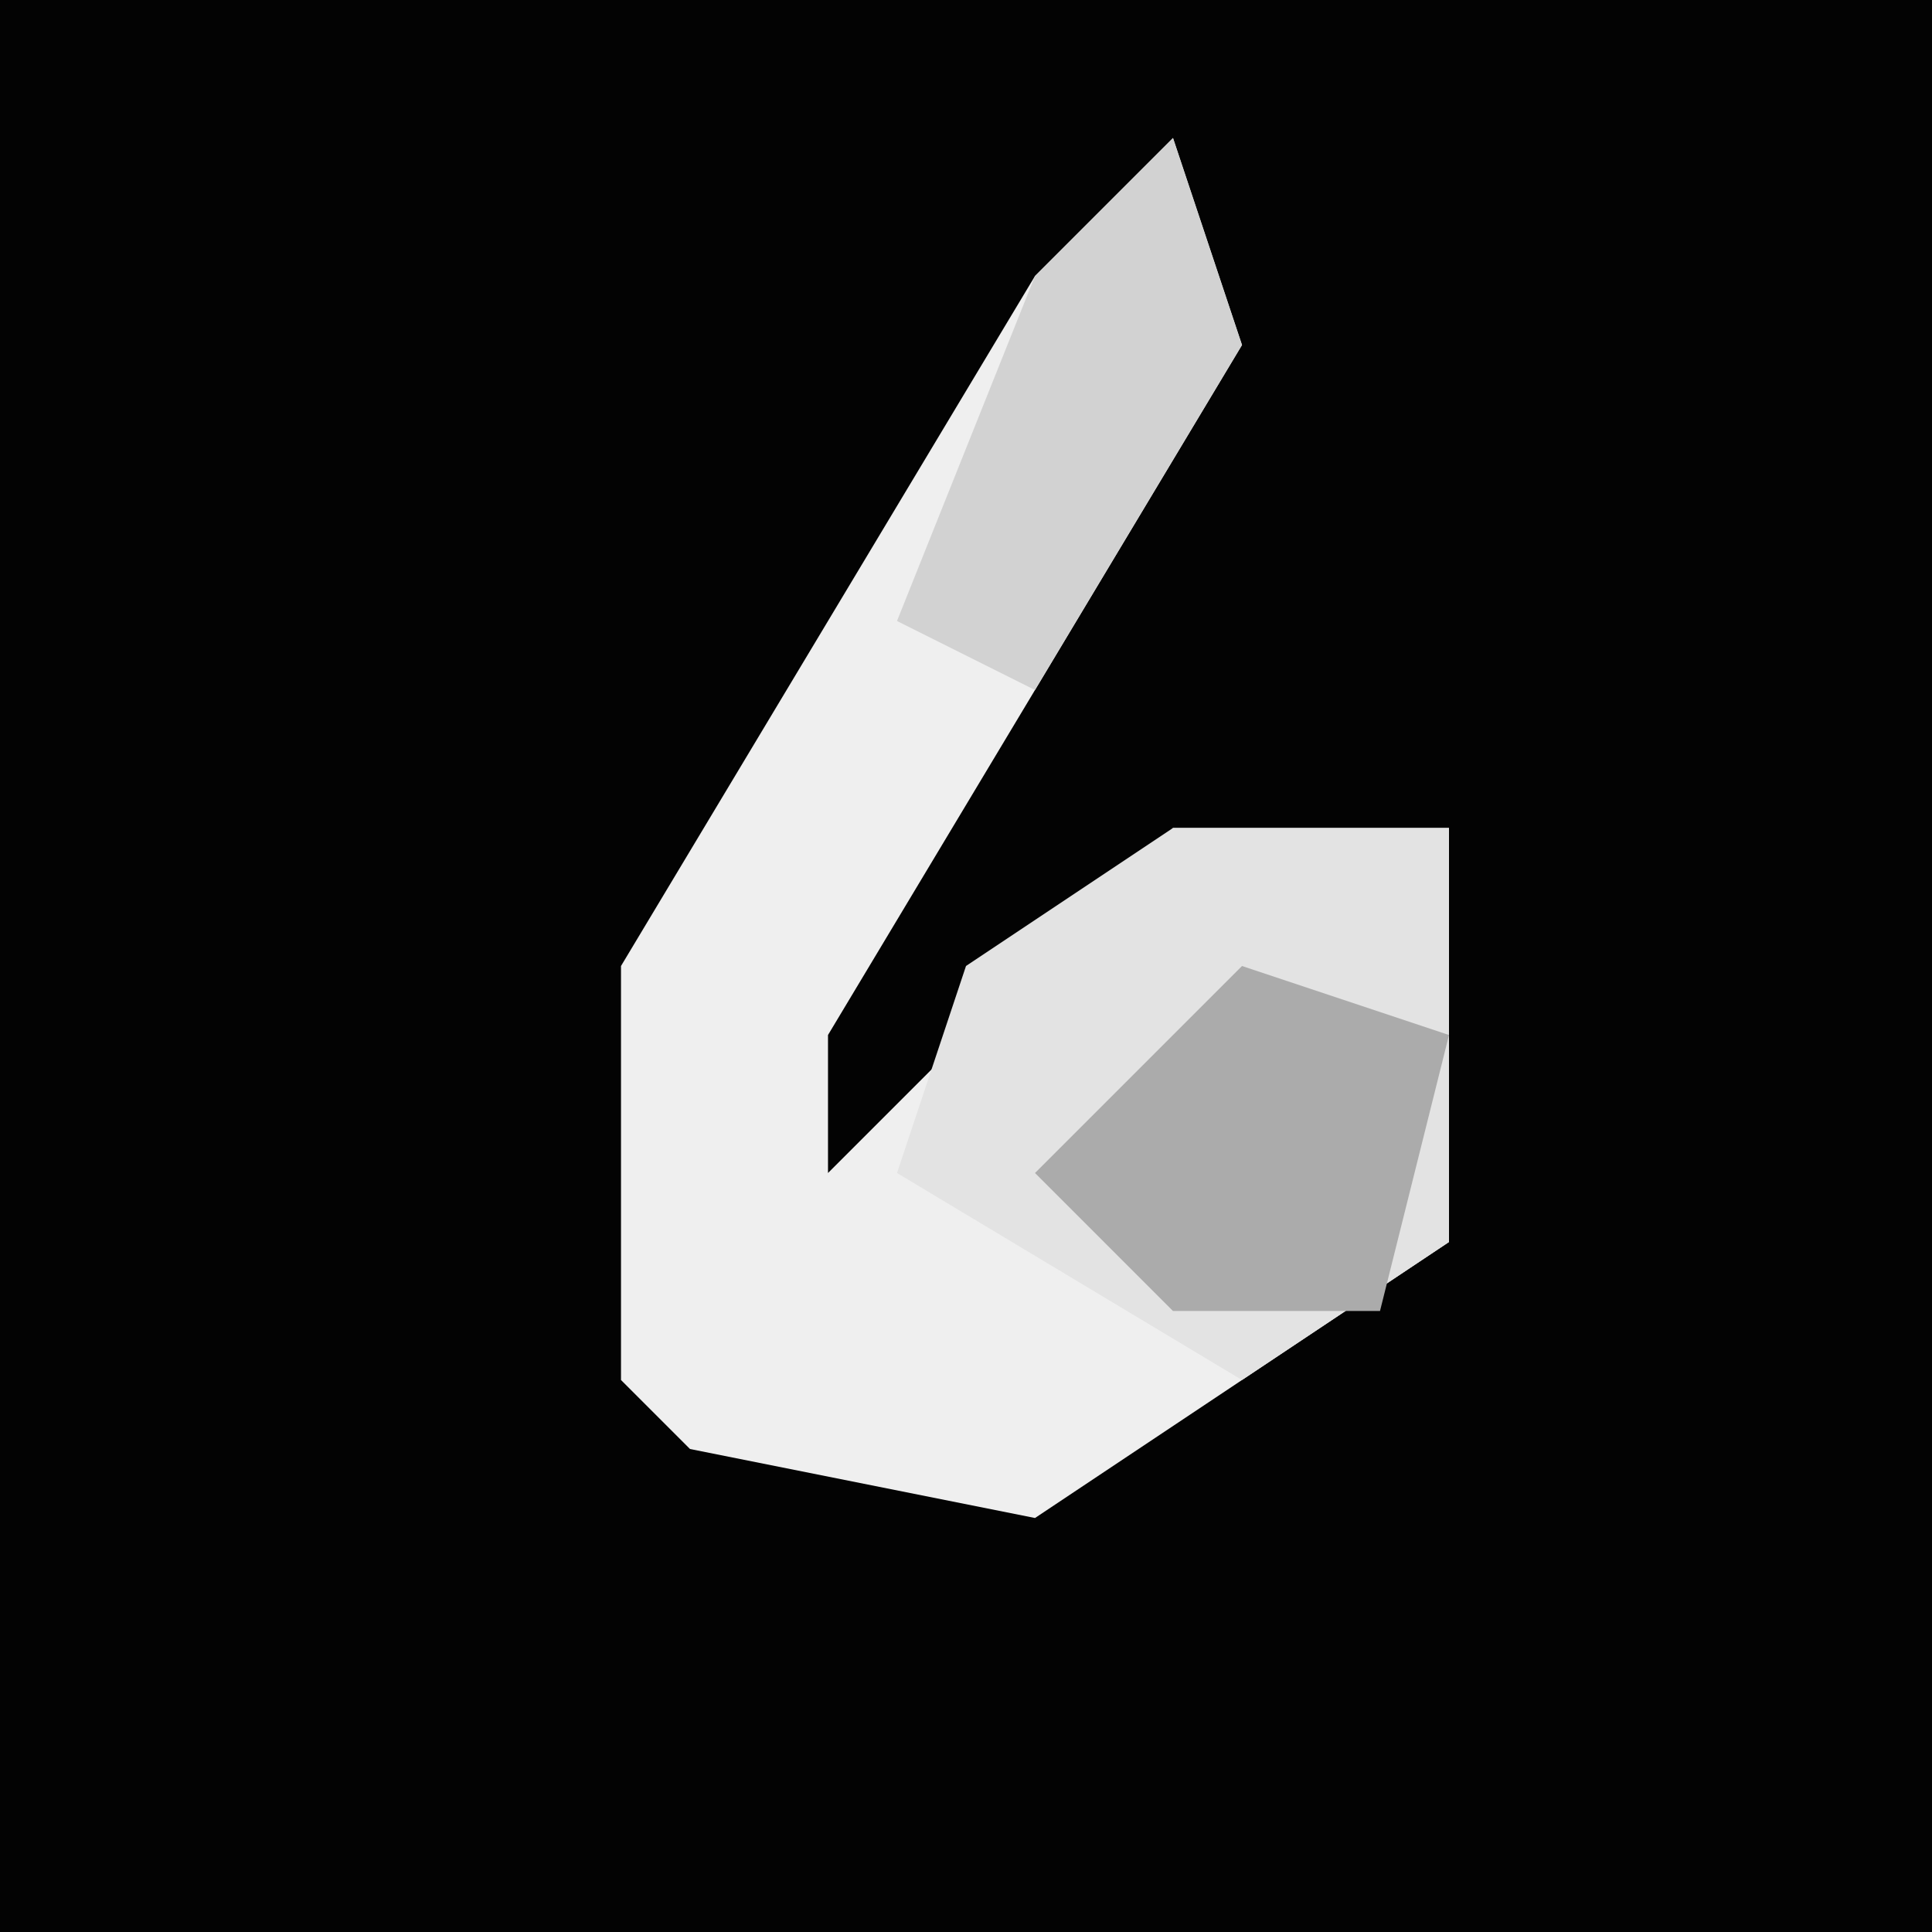 <?xml version="1.0" encoding="UTF-8"?>
<svg version="1.1" xmlns="http://www.w3.org/2000/svg" width="28" height="28">
<path d="M0,0 L28,0 L28,28 L0,28 Z " fill="#030303" transform="translate(0,0)"/>
<path d="M0,0 L1,3 L-5,13 L-5,15 L0,10 L4,10 L4,16 L-2,20 L-7,19 L-8,18 L-8,12 L-2,2 Z " fill="#EFEFEF" transform="translate(17,2)"/>
<path d="M0,0 L4,0 L4,6 L1,8 L-4,5 L-3,2 Z " fill="#E3E3E3" transform="translate(17,12)"/>
<path d="M0,0 L3,1 L2,5 L-1,5 L-3,3 Z " fill="#ABABAB" transform="translate(18,14)"/>
<path d="M0,0 L1,3 L-2,8 L-4,7 L-2,2 Z " fill="#D2D2D2" transform="translate(17,2)"/>
</svg>
